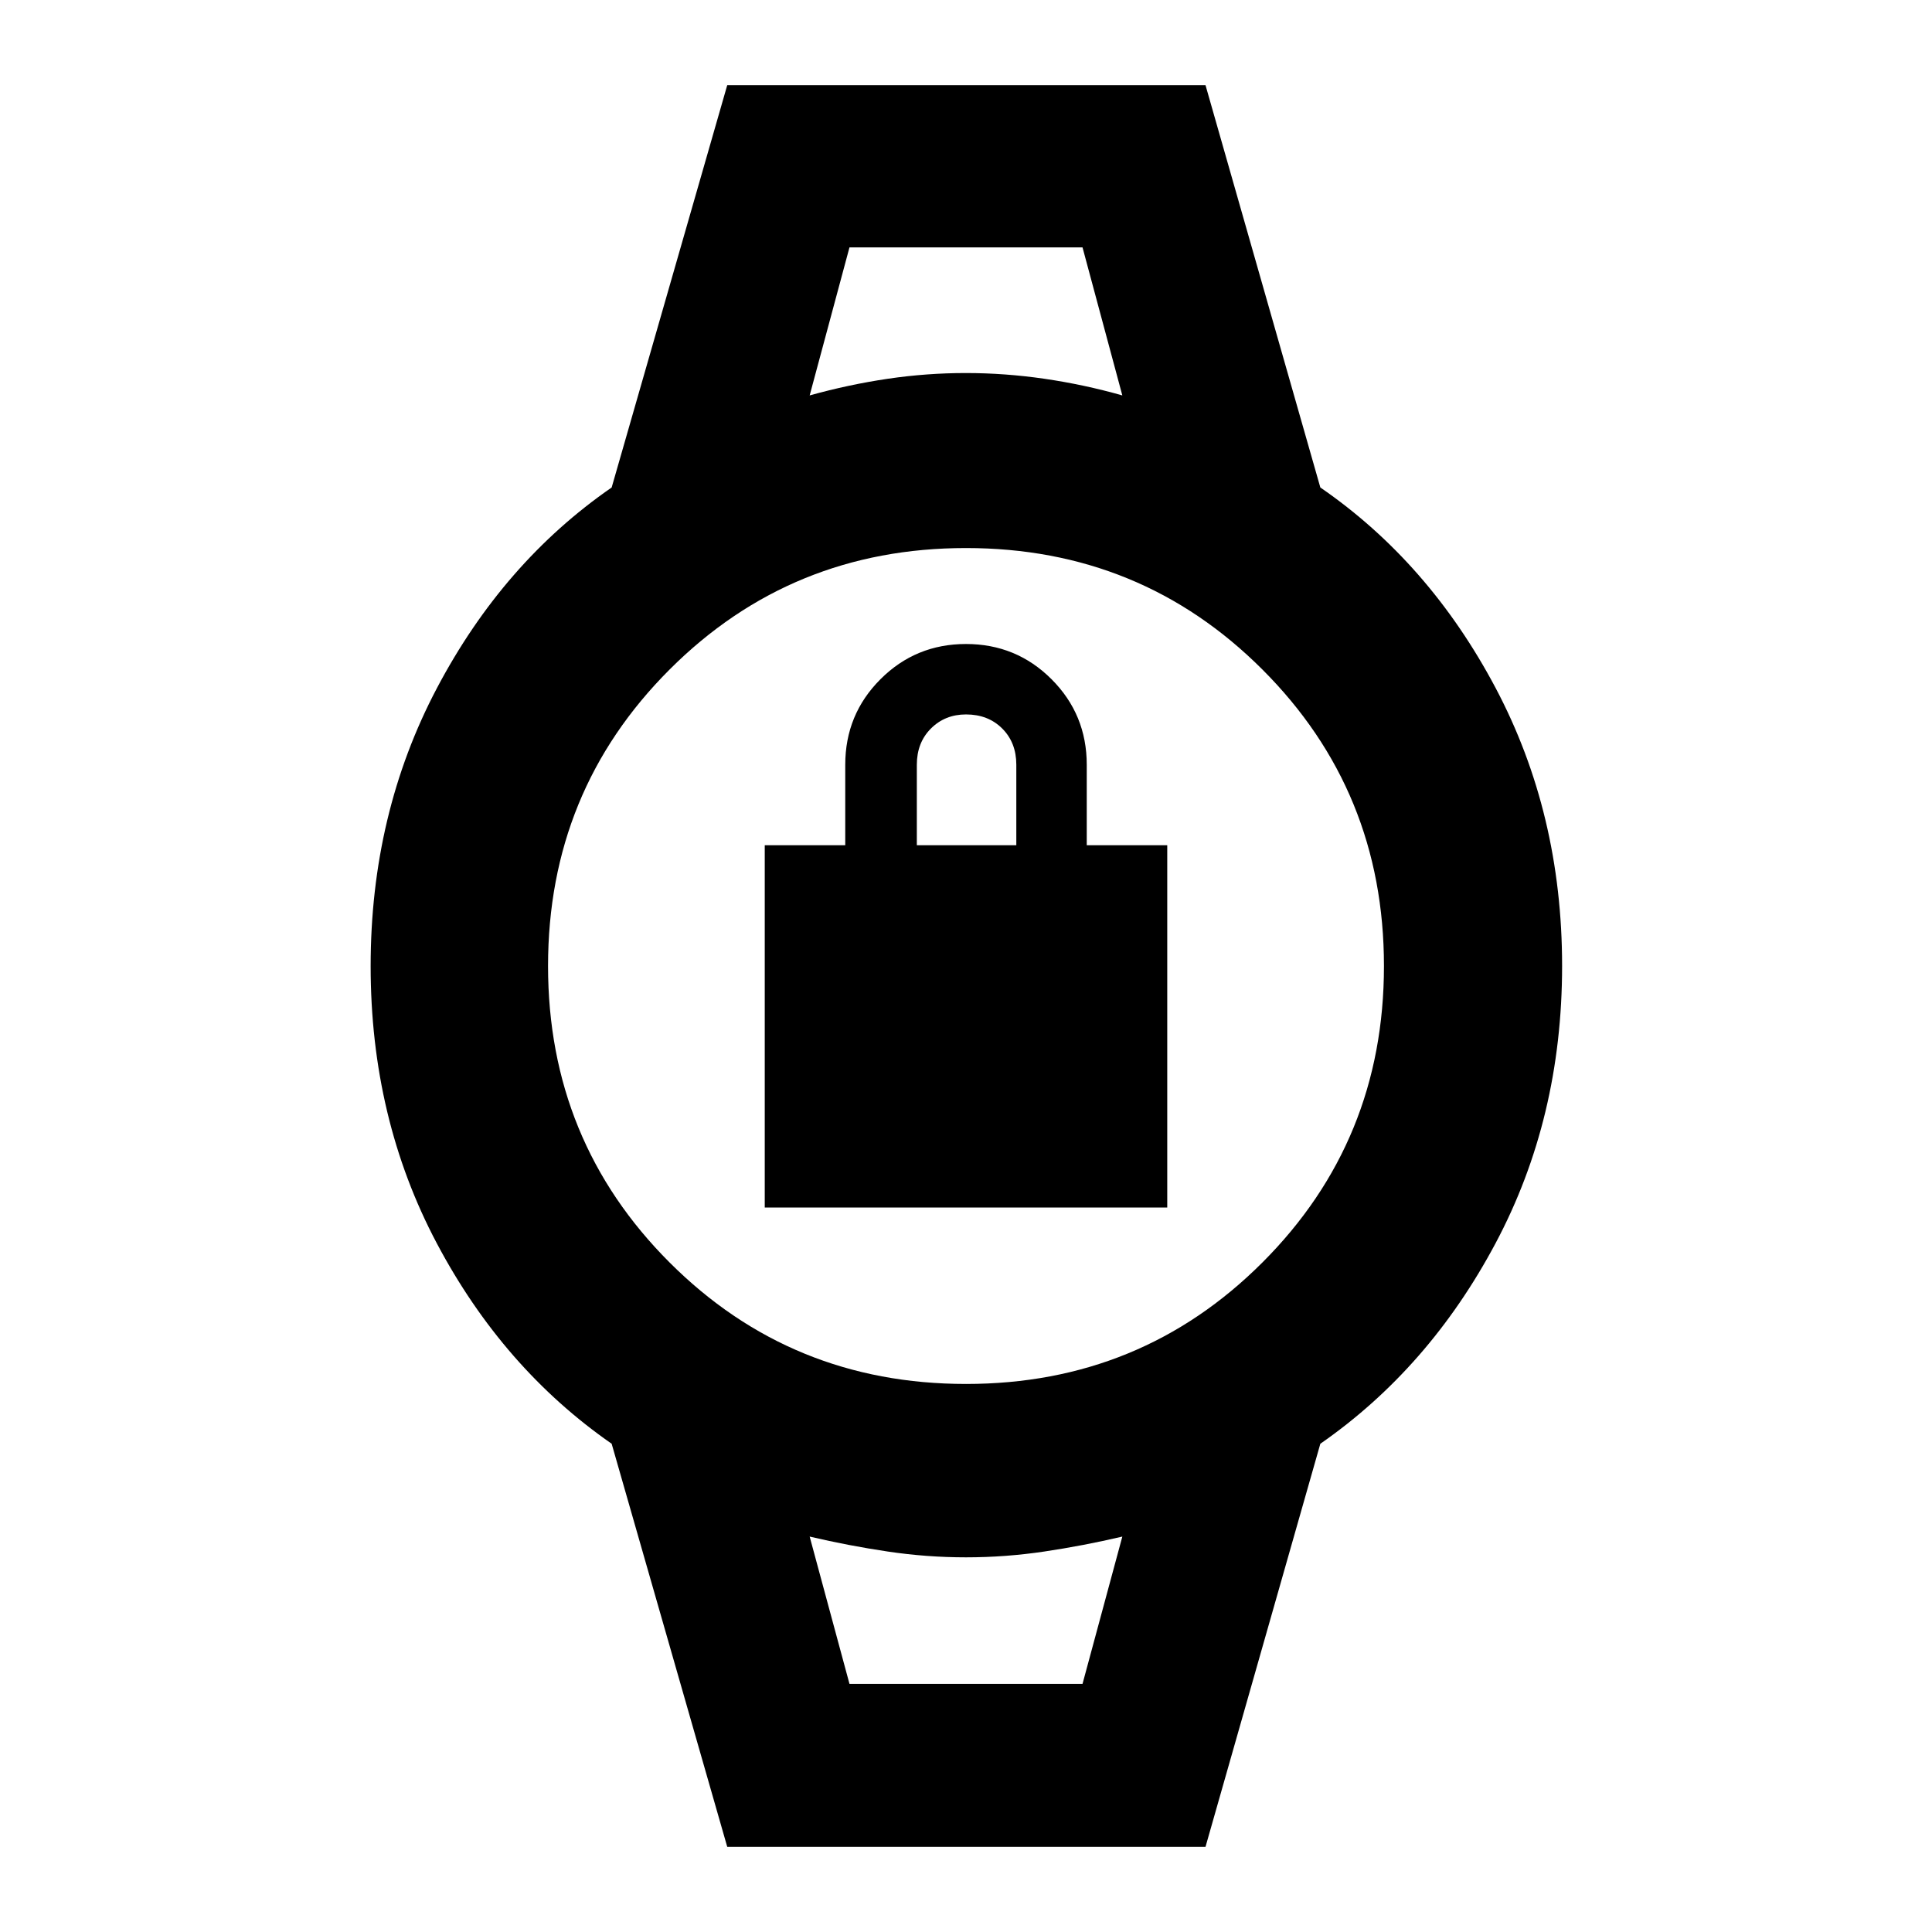<svg xmlns="http://www.w3.org/2000/svg" height="40" viewBox="0 -960 960 960" width="40"><path d="M380-360v-180h40v-40q0-25 17.5-42.5T480-640q25 0 42.5 17.5T540-580v40h40v180H380Zm75.57-180H505v-40q0-11-7-18t-18-7q-10.43 0-17.43 7t-7 18v40ZM422.1-837.07h115.8H422.1Zm0 713.77h115.8-115.8Zm-60.74 80.98-57.43-200.29q-53.99-37.51-86.87-99.57-32.89-62.06-32.89-137.77 0-75.72 32.95-138.16 32.96-62.44 86.81-99.66l57.43-199.91h237.65l57.06 199.91q54.02 37.19 87.08 99.59 33.05 62.41 33.05 138.13t-33.07 137.83q-33.07 62.1-87.06 99.61L599.01-42.32H361.36Zm118.64-230q86.93 0 147.3-60.38 60.38-60.37 60.38-147.3T627.3-627.3q-60.37-60.38-147.3-60.38T332.7-627.3q-60.38 60.37-60.38 147.3t60.38 147.3q60.37 60.38 147.3 60.38Zm-77.68-491.2q19.36-5.39 38.73-8.26 19.37-2.86 38.86-2.86t39.14 2.86q19.65 2.87 38.63 8.26l-19.78-73.55H422.1l-19.78 73.55ZM422.1-123.3h115.8l19.78-73.18q-19.36 4.54-38.73 7.42-19.37 2.89-38.95 2.89-19.58 0-38.95-2.89-19.37-2.88-38.73-7.42l19.78 73.18Z"/></svg>